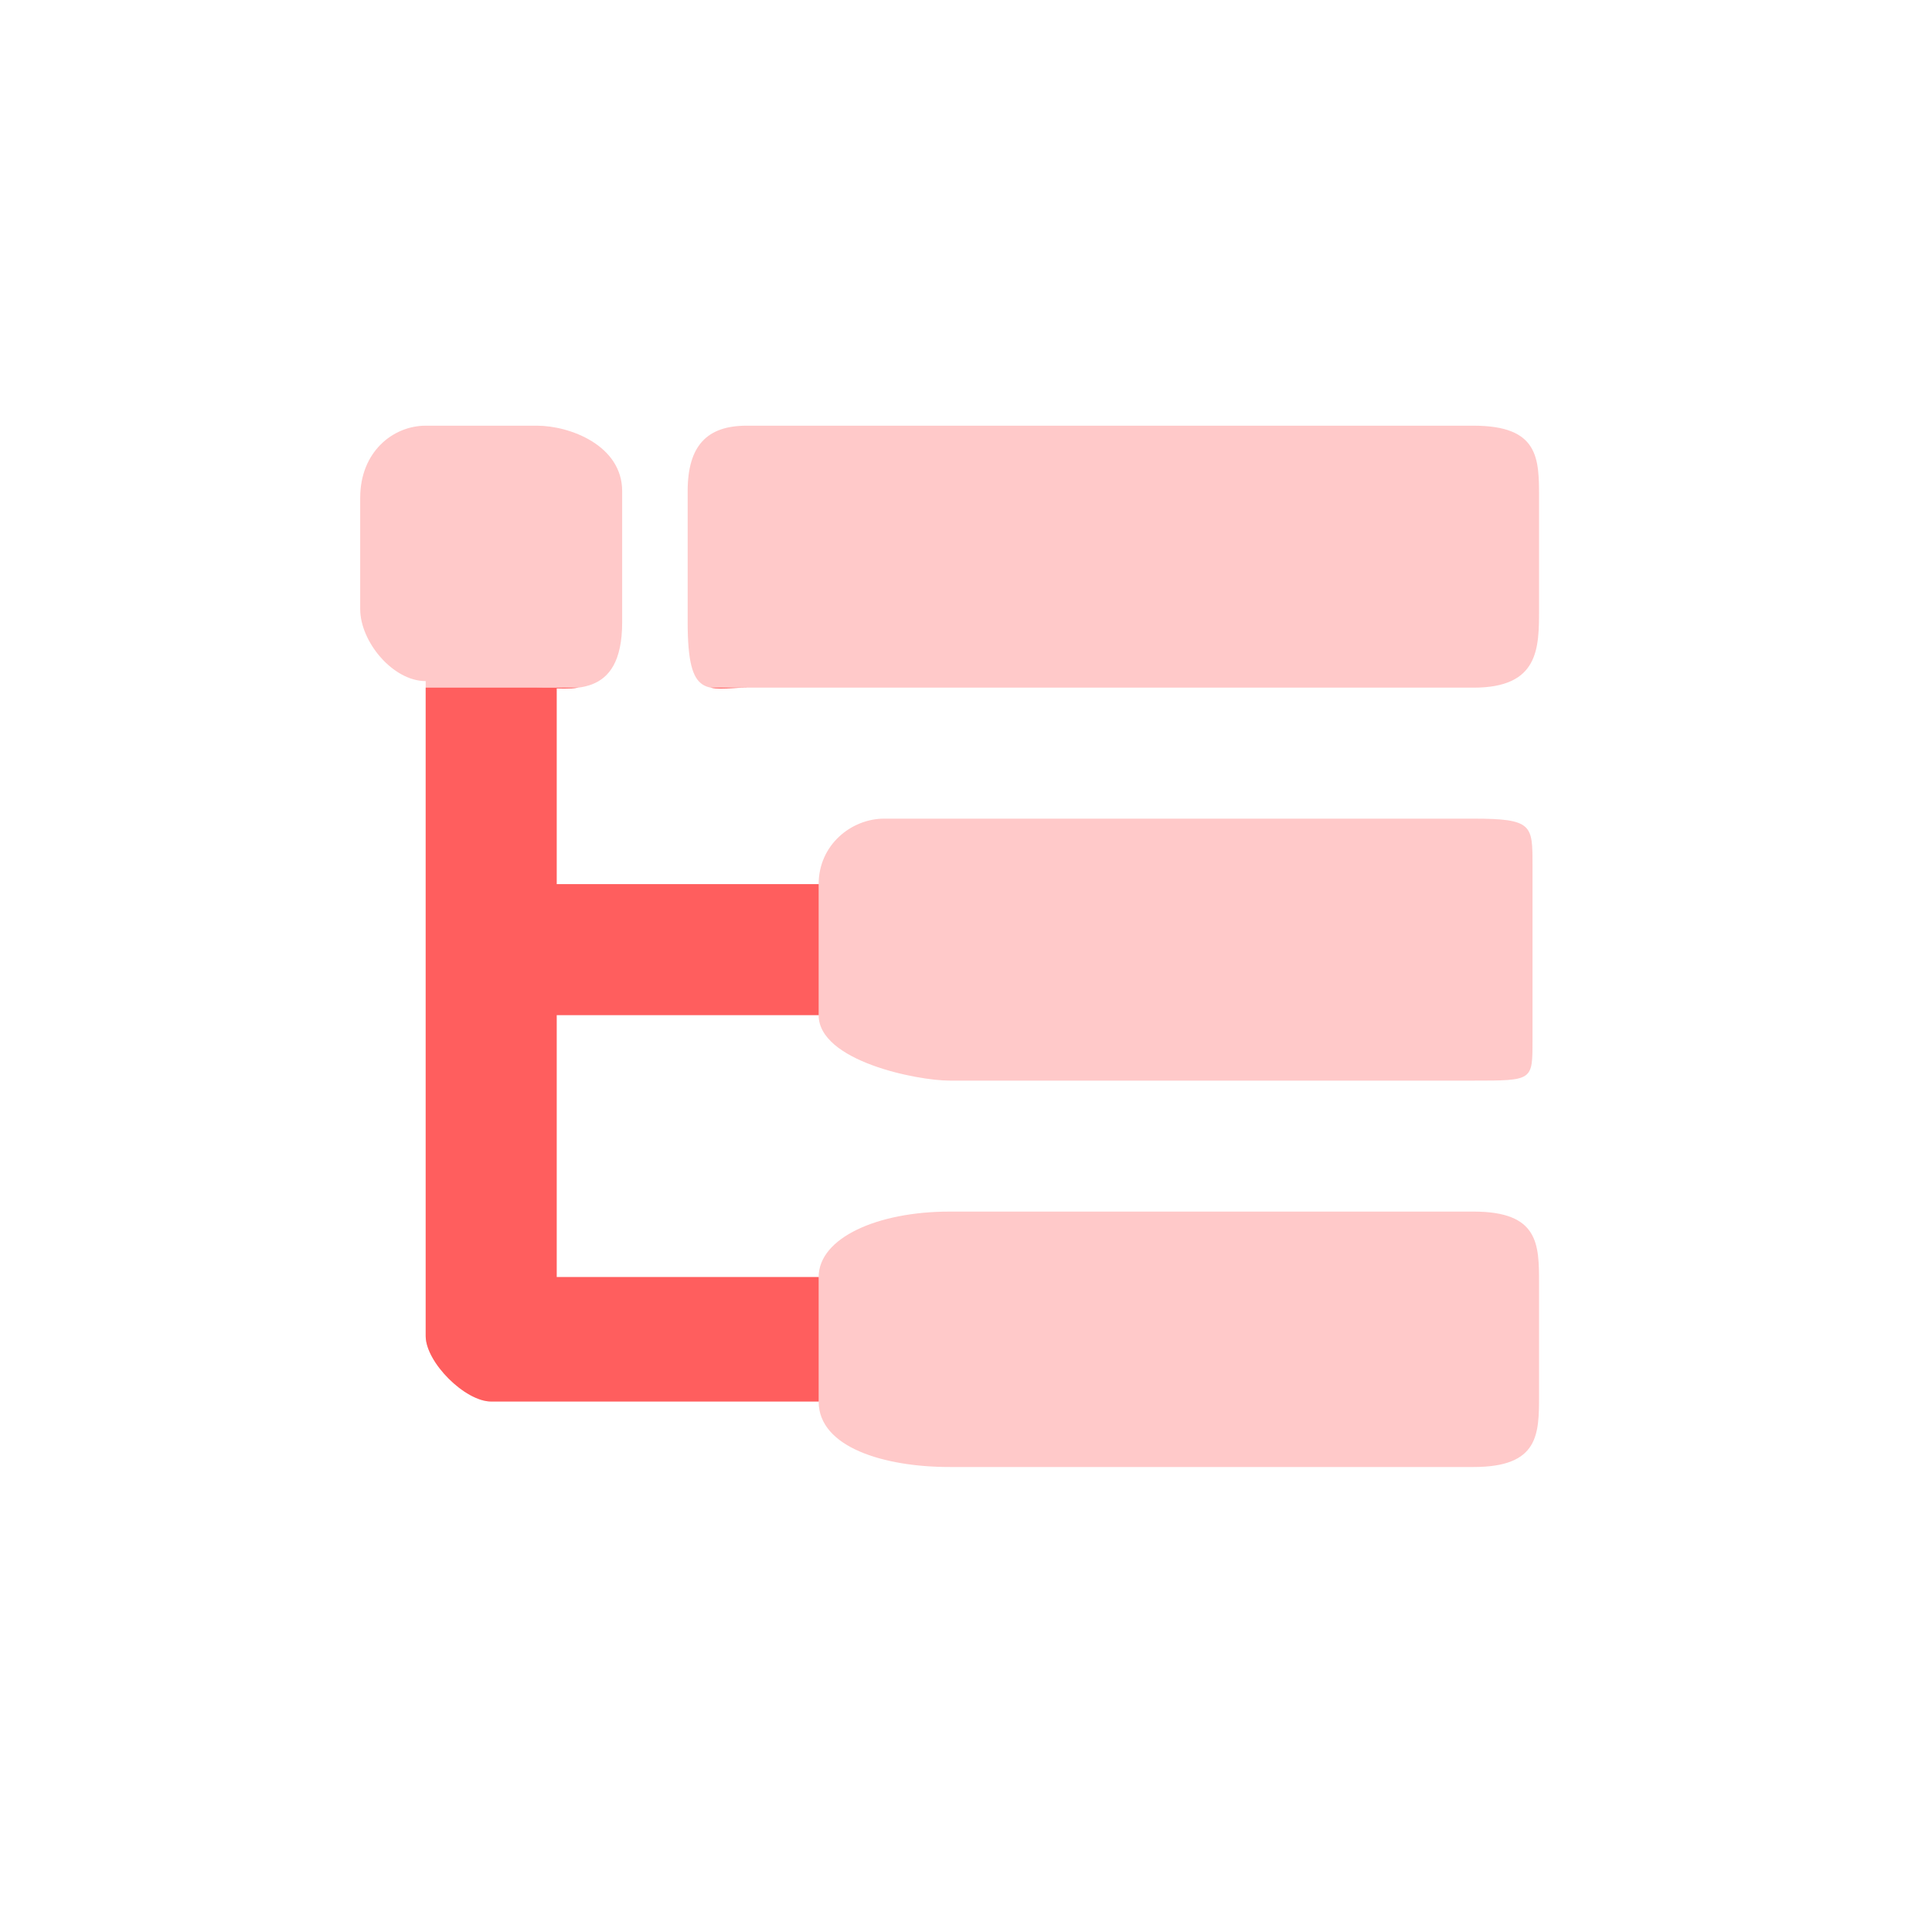 <?xml version="1.0" encoding="utf-8"?>
<!-- Generator: Adobe Illustrator 25.3.1, SVG Export Plug-In . SVG Version: 6.00 Build 0)  -->
<svg version="1.1" id="图层_1" xmlns="http://www.w3.org/2000/svg" xmlns:xlink="http://www.w3.org/1999/xlink" x="0px" y="0px"
	 viewBox="0 0 29.5 29.5" style="enable-background:new 0 0 29.5 29.5;" xml:space="preserve">
<style type="text/css">
	.st0{display:none;fill-rule:evenodd;clip-rule:evenodd;fill:#16D0FF;fill-opacity:0.149;stroke:#3699FF;stroke-dasharray:4,2;}
	.st1{clip-path:url(#SVGID_2_);fill-rule:evenodd;clip-rule:evenodd;fill:#FF5E5E;}
</style>
<path class="st0" d="M1.5,1.5h26v26h-26V1.5z"/>
<g>
	<defs>
		<path id="SVGID_1_" d="M14.5,18.5h8c1,0,1,0.5,1,1.1v1.7c0,0.6,0,1.1-1,1.1h-8c-1,0-2-0.3-2-1l0,0h-5c-0.4,0-1-0.6-1-1v-10l0,0
			c-0.5,0-1-0.6-1-1.1V7.6c0-0.7,0.5-1.1,1-1.1h1.7c0.5,0,1.3,0.3,1.3,1v2c0,1.2-0.8,1-1.3,1l0.3,0v3h4l0,0c0-0.6,0.5-1,1-1h9
			c0.9,0,0.9,0.1,0.9,0.7v2.7c0,0.6,0,0.6-0.9,0.6h-8c-0.5,0-2-0.3-2-1l0,0h-4v4h4l0,0C12.5,18.9,13.4,18.5,14.5,18.5L14.5,18.5z
			 M22.5,10.5H11.4c-0.6,0-0.9,0.2-0.9-1v-2c0-0.7,0.3-1,0.9-1h11.1c1,0,1,0.5,1,1.1v1.7C23.5,9.9,23.5,10.5,22.5,10.5L22.5,10.5z"
			/>
	</defs>
	<use xlink:href="#SVGID_1_"  style="overflow:visible;fill-rule:evenodd;clip-rule:evenodd;fill:#FFC9C9;"/>
	<clipPath id="SVGID_2_">
		<use xlink:href="#SVGID_1_"  style="overflow:visible;"/>
	</clipPath>
	<path class="st1" d="M5.5,10.5h7v11h-7V10.5z"/>
</g>
</svg>
